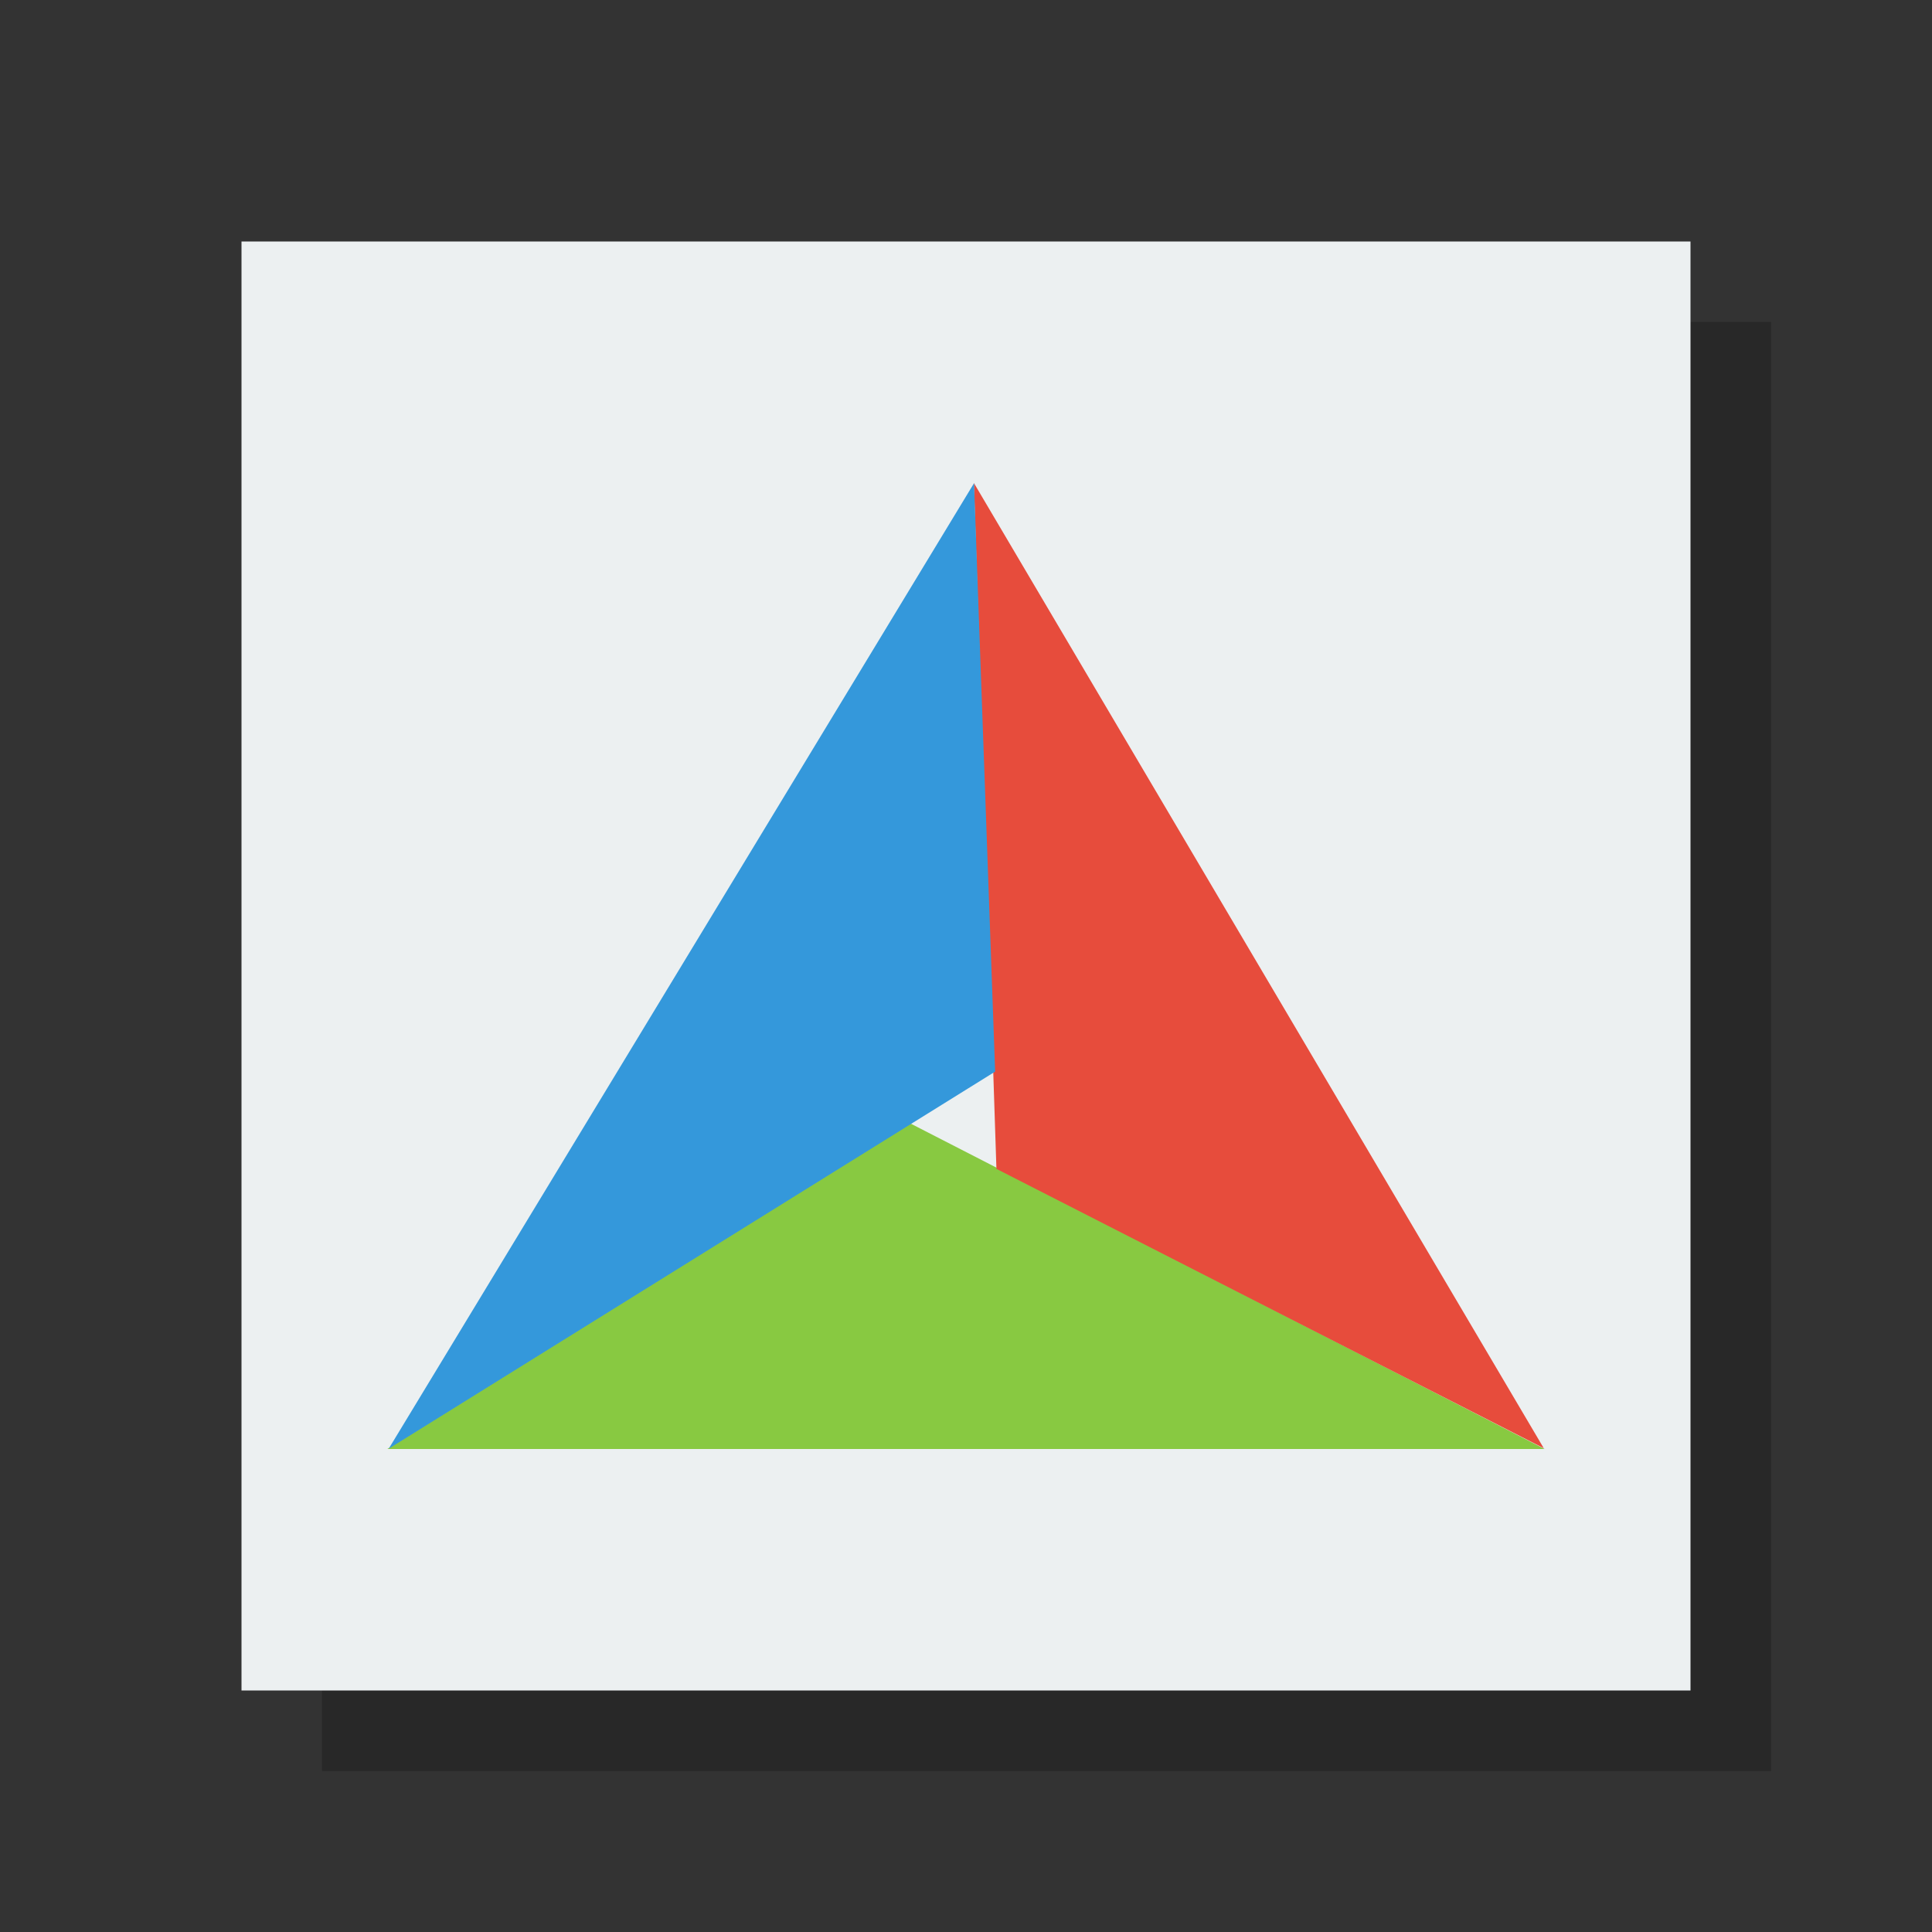 <svg width="24" version="1.1" xmlns="http://www.w3.org/2000/svg" height="24">
<rect width="100%" height="100%" fill="#333333" stroke="none"/>
<path style="opacity:.22" d="M 4,4 V 22 H 22 V 4 Z"/>
<path style="fill:#ecf0f1" d="M 3,3 V 21 H 21 V 3 Z"/>
<path style="fill:#88c941" d="m 19.188,18 -7.877,-4.043 -6.499,4.043 Z "/>
<path style="fill:#e74c3c" d="m 12.098,6 .28,8.52 6.799,3.47 z "/>
<path style="fill:#3498db" d="m 4.829,17.996 7.533,-4.684 -.262,-7.31 Z "/>
</svg>
